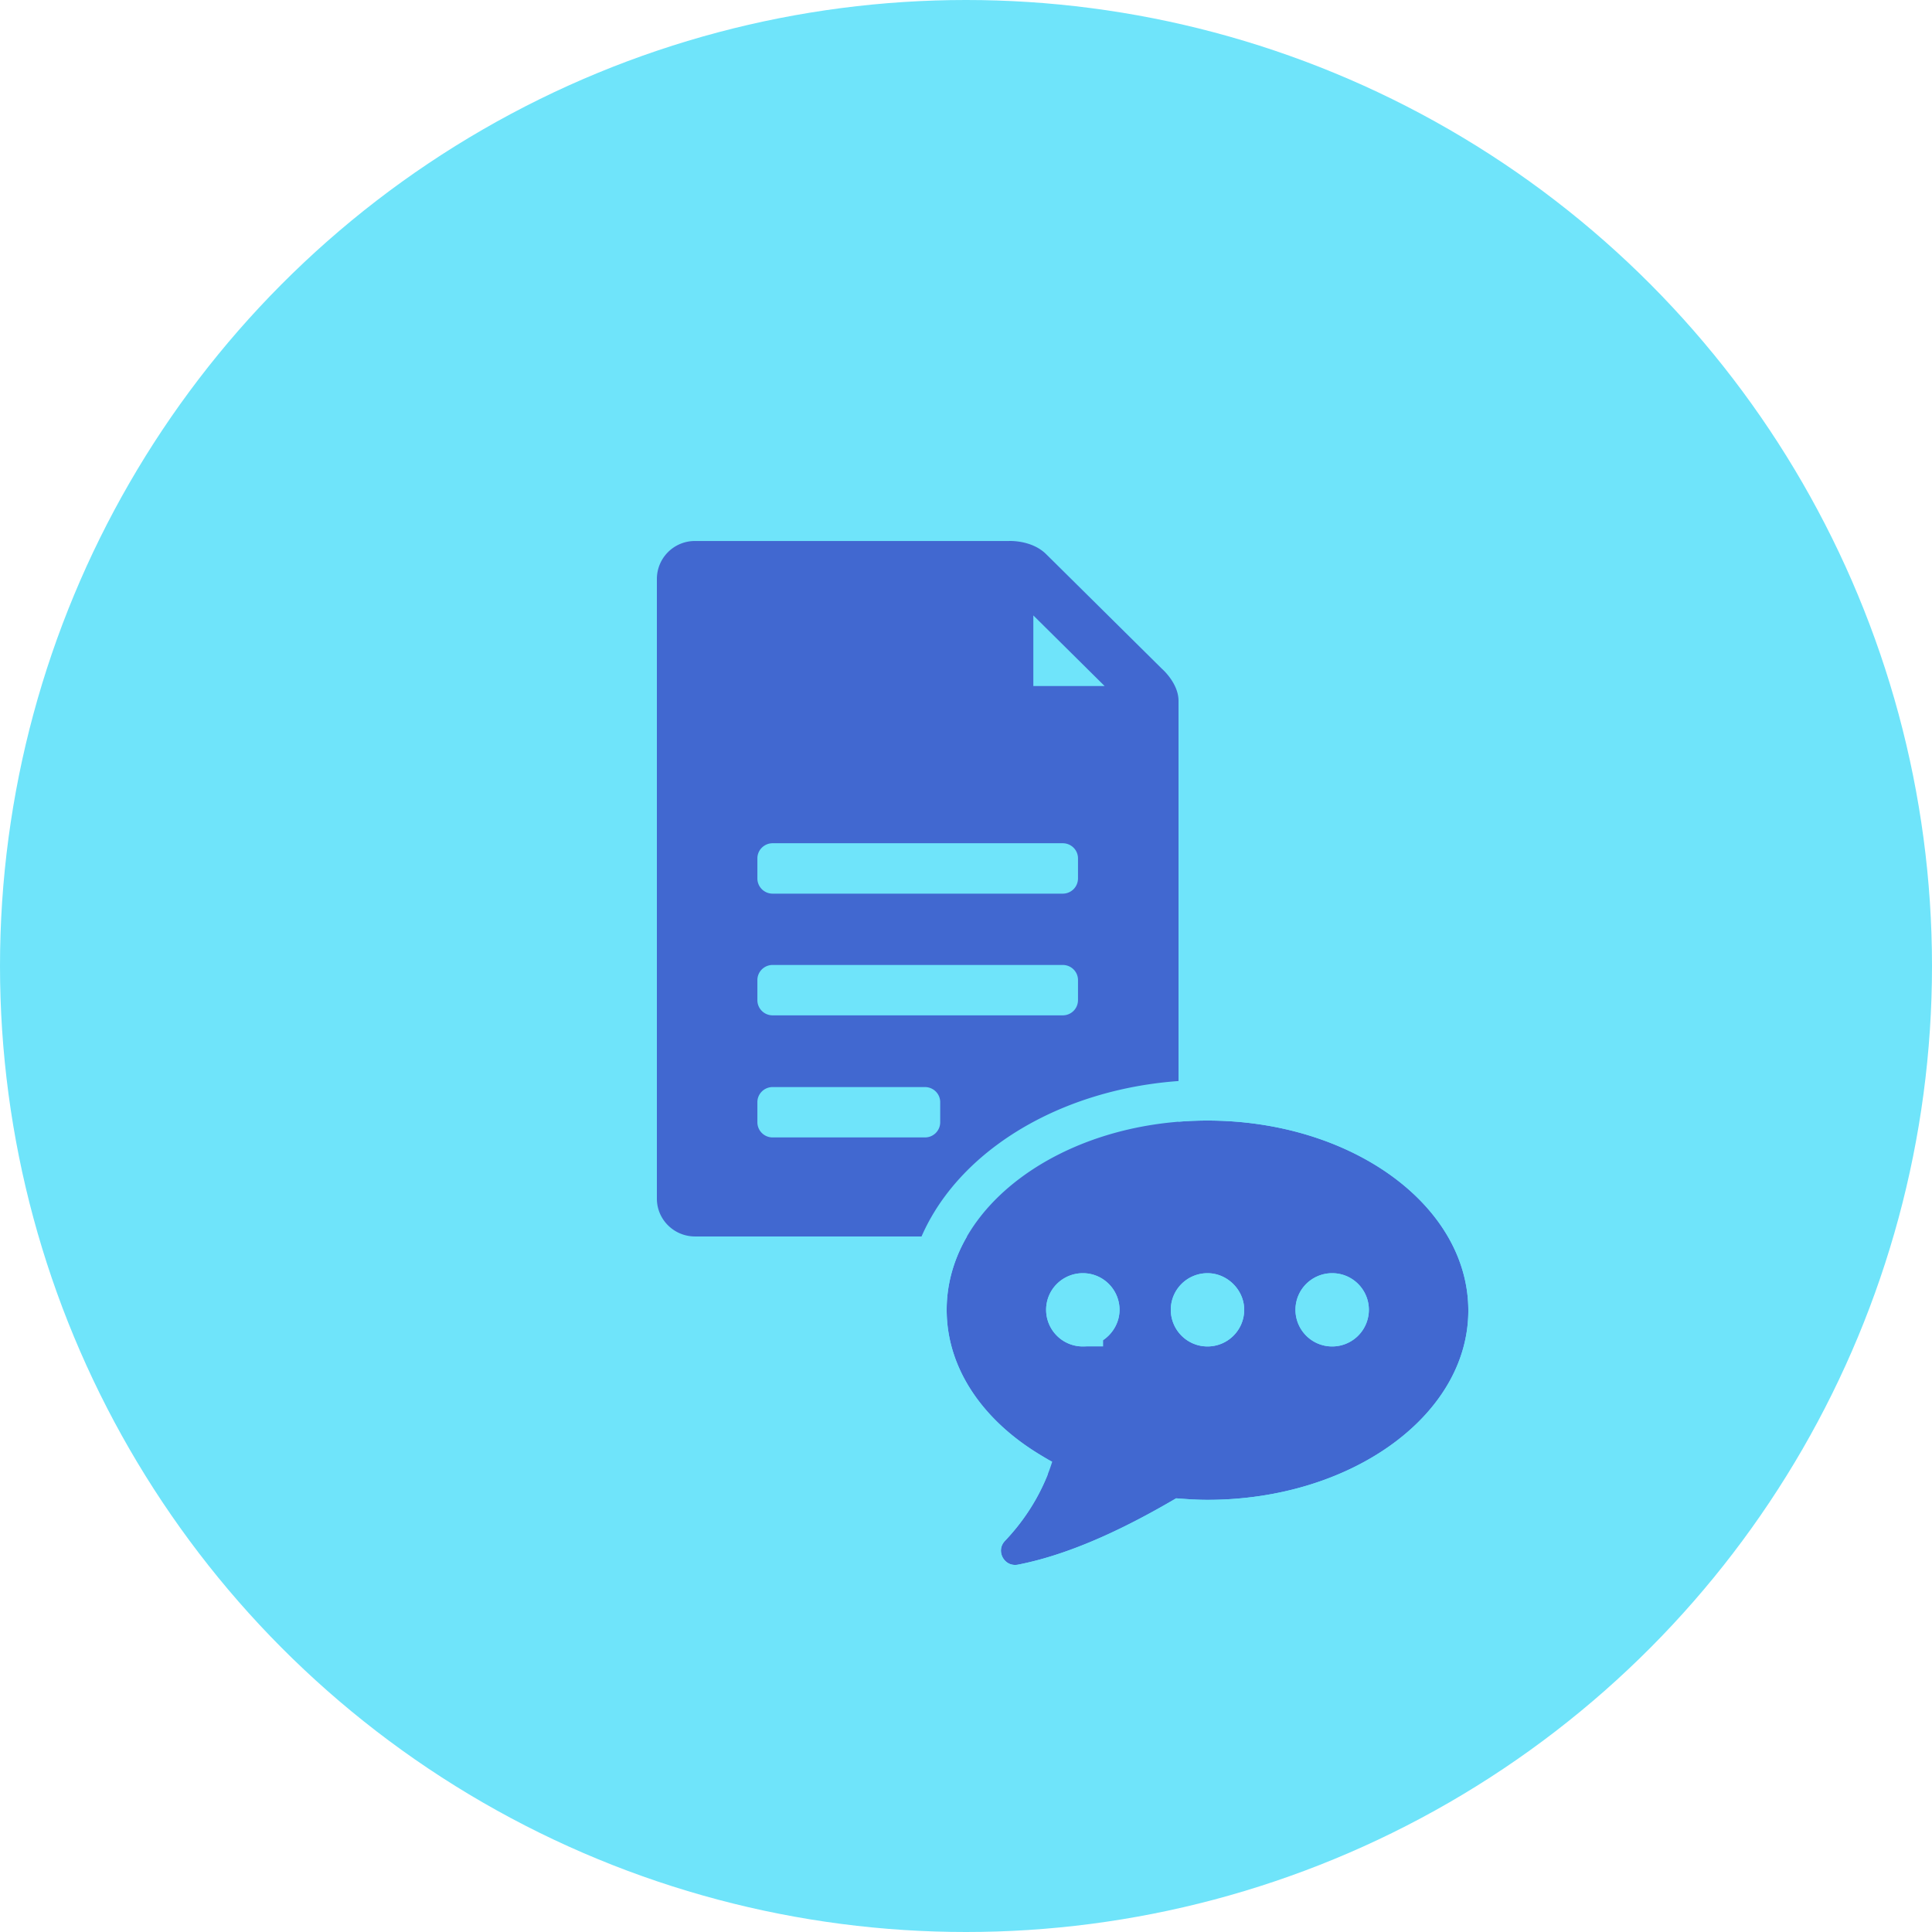 <svg xmlns="http://www.w3.org/2000/svg" xmlns:xlink="http://www.w3.org/1999/xlink" width="100" height="100" viewBox="0 0 100 100">
    <defs>
        <path id="a" d="M62.5 58C55.057 58 49 62.384 49 67.796c0 3.239 2.138 6.083 5.463 7.86-.356 1.146-1.069 2.647-2.454 4.108-.475.514-.04 1.343.673 1.225 3.048-.593 6.176-2.252 8.195-3.437.514.04 1.069.08 1.623.08 7.443 0 13.5-4.385 13.5-9.797C76 62.385 69.943 58 62.5 58zm-6.453 11.692c-1.069 0-1.9-.87-1.9-1.896 0-1.067.87-1.896 1.9-1.896 1.069 0 1.9.869 1.9 1.896s-.87 1.896-1.9 1.896zm6.453 0c-1.069 0-1.9-.87-1.9-1.896 0-1.067.87-1.896 1.9-1.896 1.03 0 1.9.869 1.9 1.896a1.899 1.899 0 0 1-1.9 1.896zm6.453 0c-1.069 0-1.9-.87-1.9-1.896 0-1.067.87-1.896 1.9-1.896 1.069 0 1.9.869 1.9 1.896a1.899 1.899 0 0 1-1.9 1.896z"/>
    </defs>
    <g fill="none" fill-rule="evenodd">
        <circle cx="50" cy="50" r="50" fill="#6FE4FA"/>
        <path fill="#4168D0" fill-rule="nonzero" d="M61 62.043v-25.77c0-.917-.86-1.658-.86-1.658l-5.51-5.456-.483-.477c-.753-.746-1.93-.68-1.93-.68H35.975A1.966 1.966 0 0 0 34 29.957v32.085c0 1.08.884 1.957 1.976 1.957h23.048A1.967 1.967 0 0 0 61 62.043zM39.202 50.729c0-.432.354-.783.79-.783h15.015c.437 0 .79.35.79.783v1.043a.786.786 0 0 1-.79.782H39.992a.786.786 0 0 1-.79-.782v-1.043zm0 6.319c0-.432.354-.782.79-.782h7.883c.437 0 .79.35.79.782v1.043a.786.786 0 0 1-.79.782h-7.883a.786.786 0 0 1-.79-.782v-1.043zm0-12.62c0-.431.354-.782.79-.782h15.015c.437 0 .79.35.79.783v1.043a.787.787 0 0 1-.79.783H39.992a.787.787 0 0 1-.79-.783V44.43zm17.973-8.92h-3.69v-3.654l3.69 3.655z"/>
        <g fill-rule="nonzero">
            <use fill="#4168D0" fill-rule="evenodd" xlink:href="#a"/>
            <path stroke="#6FE4FA" stroke-width="2.1" d="M53.175 76.127a9.7 9.7 0 0 1-1.928 2.915c-1.168 1.261-.087 3.264 1.607 2.982 2.643-.513 5.347-1.709 8.27-3.4.562.04.951.057 1.376.057 7.968 0 14.55-4.772 14.55-10.846 0-6.106-6.573-10.885-14.55-10.885-7.968 0-14.55 4.772-14.55 10.846 0 3.317 1.96 6.318 5.225 8.33zm2.872-7.485a.849.849 0 0 1-.85-.846c0-.47.383-.846.85-.846.472 0 .85.382.85.846 0 .446-.4.846-.85.846zm6.453 0a.849.849 0 0 1-.85-.846c0-.47.383-.846.85-.846.45 0 .85.4.85.846a.849.849 0 0 1-.85.846zm6.453 0a.849.849 0 0 1-.85-.846c0-.47.383-.846.85-.846.473 0 .85.382.85.846a.849.849 0 0 1-.85.846z"/>
        </g>
    </g>
</svg>
